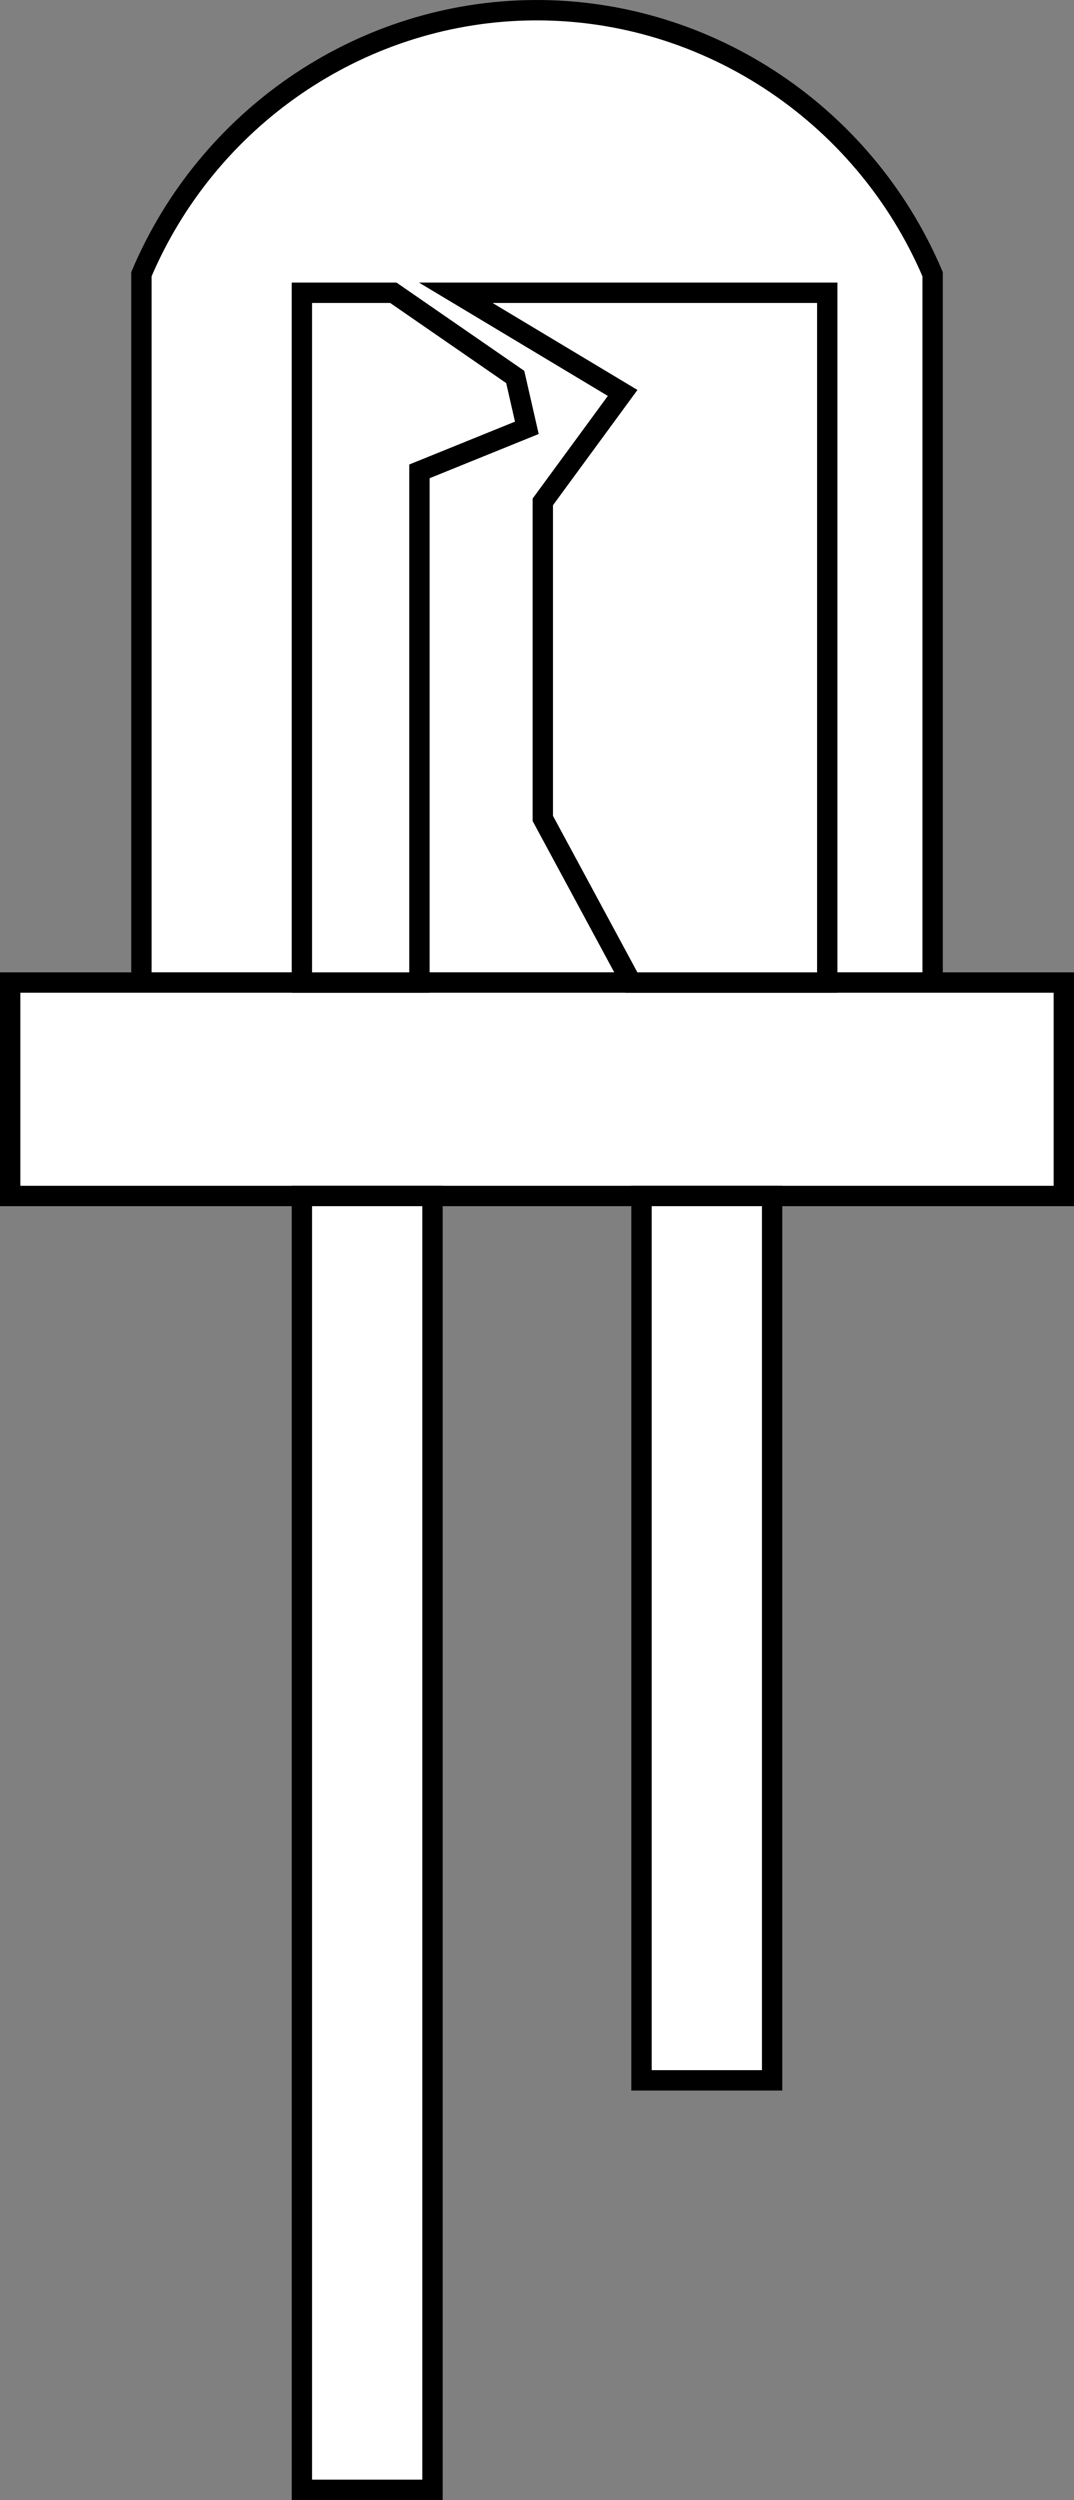 <?xml version="1.0" encoding="UTF-8"?>
<svg id="Vrstva_2" data-name="Vrstva 2" xmlns="http://www.w3.org/2000/svg" viewBox="0 0 263.77 613.65">
  <rect x="0" y="0" width="263.77" height="613.65" fill="#808080" stroke="none"/>
  <defs>
    <style>
      .cls-1 {
        fill: #fff;
        stroke: #000;
        stroke-miterlimit: 10;
        stroke-width: 5px;
      }
    </style>
  </defs>
  <g id="Vrstva_2-2" data-name="Vrstva 2">
    <path class="cls-1" d="M229.05,67.31C211.97,27.14,172.12,1.38,129.05,2.54,87.96,3.64,50.96,29.04,34.73,67.31V241.17H229.05V67.31Z"/>
    <rect class="cls-1" x="2.5" y="241.17" width="258.77" height="52.39"/>
    <rect class="cls-1" x="74.14" y="293.56" width="32.08" height="317.58"/>
    <rect class="cls-1" x="157.55" y="293.56" width="32.08" height="217.07"/>
    <polygon class="cls-1" points="74.14 241.17 74.14 71.86 96.6 71.86 126.54 92.53 129.39 105.01 103.01 115.7 103.01 241.17 74.14 241.17"/>
    <polygon class="cls-1" points="203.17 241.17 155.05 241.17 133.31 200.89 133.31 123.19 152.92 96.45 111.93 71.86 203.17 71.86 203.17 241.17"/>
  </g>
</svg>